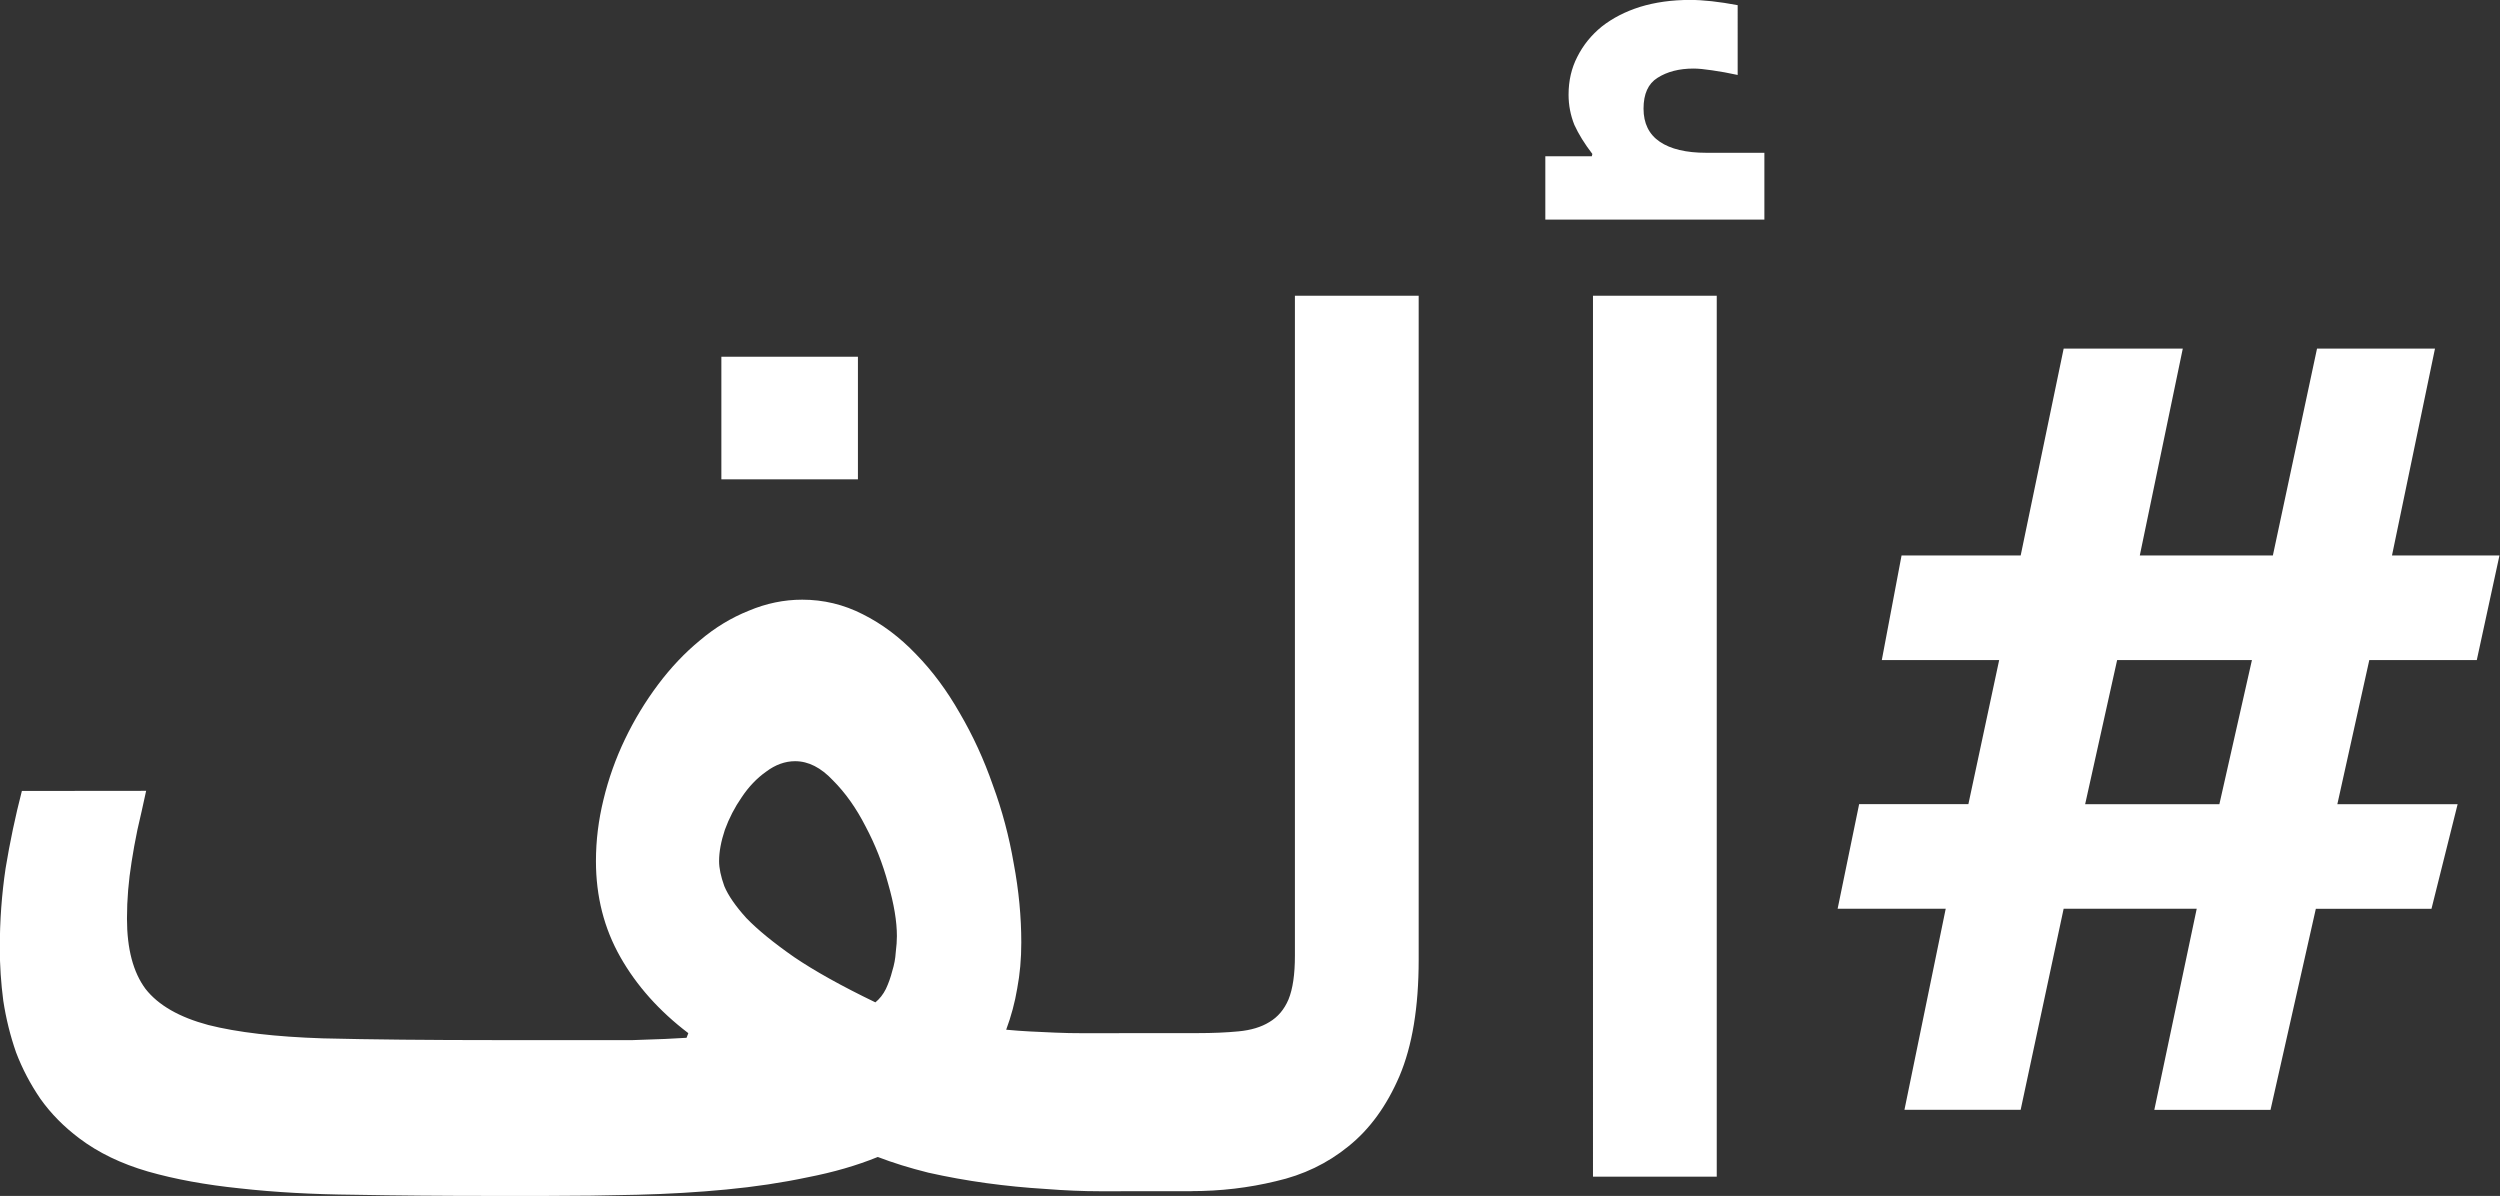 <?xml version="1.0" encoding="UTF-8" standalone="no"?>
<svg
   xmlns:osb="http://www.openswatchbook.org/uri/2009/osb"
   xmlns:dc="http://purl.org/dc/elements/1.1/"
   xmlns:cc="http://creativecommons.org/ns#"
   xmlns:rdf="http://www.w3.org/1999/02/22-rdf-syntax-ns#"
   xmlns:svg="http://www.w3.org/2000/svg"
   xmlns="http://www.w3.org/2000/svg"
   xmlns:xlink="http://www.w3.org/1999/xlink"
   xmlns:sodipodi="http://sodipodi.sourceforge.net/DTD/sodipodi-0.dtd"
   xmlns:inkscape="http://www.inkscape.org/namespaces/inkscape"
   width="113.526"
   height="54.309"
   viewBox="0 0 113.526 54.309"
   version="1.1"
   id="SVGRoot"
   sodipodi:docname="logo.svg"
   inkscape:version="1.0.1 (3bc2e813f5, 2020-09-07)"
   inkscape:export-filename="/home/suliman/alificon128.png"
   inkscape:export-xdpi="96"
   inkscape:export-ydpi="96">
  <rect x="0" y="0" width="113.526" height="54.309" fill="#333333" stroke="none"/>
  <defs
     id="defs119">
    <linearGradient
       id="linearGradient852"
       osb:paint="solid">
      <stop
         style="stop-color:#c2e7ff;stop-opacity:1;"
         offset="0"
         id="stop850" />
    </linearGradient>
    <rect
       x="120"
       y="20"
       width="115"
       height="85"
       id="rect137" />
    <radialGradient
       inkscape:collect="always"
       xlink:href="#linearGradient852"
       id="radialGradient866"
       cx="166.78"
       cy="37.095"
       fx="166.78"
       fy="37.095"
       r="46"
       gradientTransform="matrix(1,0,0,0.449,0,20.451)"
       gradientUnits="userSpaceOnUse" />
  </defs>
  <sodipodi:namedview
     id="base"
     pagecolor="#ffffff"
     bordercolor="#666666"
     borderopacity="1.0"
     inkscape:pageopacity="0.0"
     inkscape:pageshadow="2"
     inkscape:zoom="3.959798"
     inkscape:cx="26.19374"
     inkscape:cy="41.185574"
     inkscape:document-units="px"
     inkscape:current-layer="layer1"
     inkscape:document-rotation="0"
     showgrid="true"
     inkscape:window-width="1360"
     inkscape:window-height="705"
     inkscape:window-x="-8"
     inkscape:window-y="-8"
     inkscape:window-maximized="1"
     fit-margin-top="0"
     fit-margin-left="0"
     fit-margin-right="0"
     fit-margin-bottom="0"
     inkscape:pagecheckerboard="false">
    <inkscape:grid
       type="xygrid"
       id="grid128"
       originx="-4.375"
       originy="-29.605" />
  </sodipodi:namedview>
  <g
     inkscape:label="طبقة 1"
     inkscape:groupmode="layer"
     id="layer1"
     transform="translate(-4.375,-29.605)">
    <g
       aria-label="ألف#"
       transform="matrix(1.351,0,0,1.351,-161.005,7.34)"
       id="text135"
       style="font-style:normal;font-variant:normal;font-weight:bold;font-stretch:normal;font-size:40px;line-height:1.25;font-family:'Noto Sans Arabic UI';-inkscape-font-specification:'Noto Sans Arabic UI Bold';white-space:pre;shape-inside:url(#rect137);mix-blend-mode:normal;fill:#ffffff;fill-opacity:1;stroke:none;stroke-width:1;stroke-miterlimit:4;stroke-dasharray:none;stroke-opacity:1">
      <path
         id="path858"
         style="font-style:normal;font-variant:normal;font-weight:bold;font-stretch:normal;font-family:'Noto Sans Arabic UI';-inkscape-font-specification:'Noto Sans Arabic UI Bold';fill:#ffffff;fill-opacity:1;stroke:none;stroke-width:1;stroke-miterlimit:4;stroke-dasharray:none;stroke-opacity:1"
         d="m 206.426,35.151 -0.762,3.516 h -3.613 l -1.074,4.844 h 4.043 l -0.879,3.516 h -3.887 l -1.523,6.758 h -3.906 L 196.25,47.026 h -4.473 l -1.445,6.758 h -3.906 l 1.387,-6.758 h -3.633 l 0.723,-3.516 h 3.672 l 1.035,-4.844 h -3.945 l 0.664,-3.516 h 4.004 l 1.445,-6.953 h 4.004 l -1.445,6.953 h 4.473 l 1.484,-6.953 h 3.965 l -1.445,6.953 z m -8.32,3.516 h -4.531 L 192.5,43.511 h 4.512 z m -70.781,4.395 q -0.156,0.723 -0.293,1.309 -0.117,0.566 -0.195,1.074 -0.078,0.488 -0.117,0.957 -0.039,0.469 -0.039,0.957 0,1.523 0.625,2.363 0.645,0.82 2.109,1.211 1.465,0.371 3.848,0.449 2.383,0.059 5.879,0.059 1.68,0 2.754,0 1.094,0 1.777,0 0.703,-0.02 1.094,-0.039 0.41,-0.02 0.723,-0.039 l 0.059,-0.156 q -1.465,-1.113 -2.285,-2.559 -0.82,-1.445 -0.82,-3.223 0,-1.035 0.254,-2.07 0.254,-1.055 0.723,-2.031 0.469,-0.977 1.113,-1.836 0.645,-0.859 1.406,-1.484 0.762,-0.645 1.641,-0.996 0.879,-0.371 1.797,-0.371 1.074,0 2.031,0.488 0.977,0.488 1.797,1.348 0.82,0.84 1.465,1.973 0.664,1.133 1.113,2.422 0.469,1.27 0.703,2.637 0.254,1.348 0.254,2.656 0,0.82 -0.137,1.543 -0.117,0.703 -0.371,1.387 0.41,0.039 0.801,0.059 0.391,0.02 0.84,0.039 0.449,0.02 0.977,0.02 0.547,0 1.23,0 v 5.312 h -0.684 q -0.859,0 -1.855,-0.078 -0.977,-0.059 -1.973,-0.195 -0.996,-0.137 -1.953,-0.352 -0.938,-0.234 -1.699,-0.527 -1.055,0.43 -2.363,0.684 -1.289,0.273 -2.734,0.41 -1.426,0.137 -2.988,0.176 -1.543,0.039 -3.086,0.039 h -1.816 q -2.5,0 -4.609,-0.039 -2.109,-0.02 -3.848,-0.215 -1.719,-0.176 -3.086,-0.566 -1.348,-0.391 -2.305,-1.113 -0.781,-0.586 -1.309,-1.328 -0.508,-0.742 -0.82,-1.562 -0.293,-0.84 -0.43,-1.738 -0.117,-0.898 -0.117,-1.777 0,-1.367 0.195,-2.676 0.215,-1.309 0.547,-2.598 z m 21.816,-0.996 q -0.508,0 -0.977,0.352 -0.469,0.332 -0.82,0.859 -0.352,0.508 -0.566,1.094 -0.195,0.586 -0.195,1.055 0,0.352 0.176,0.84 0.195,0.469 0.742,1.074 0.566,0.586 1.602,1.309 1.035,0.703 2.734,1.523 0.215,-0.176 0.352,-0.449 0.137,-0.293 0.215,-0.605 0.098,-0.312 0.117,-0.625 0.039,-0.312 0.039,-0.547 0,-0.742 -0.293,-1.758 -0.273,-1.016 -0.762,-1.934 -0.469,-0.918 -1.094,-1.543 -0.605,-0.645 -1.27,-0.645 z M 151.25,32.593 h -4.59 V 28.472 H 151.25 Z m 11.211,23.926 h -2.383 q -0.684,0 -1.016,-0.703 -0.352,-0.723 -0.352,-1.953 0,-1.23 0.352,-1.934 0.332,-0.723 1.016,-0.723 h 2.578 q 0.781,0 1.387,-0.059 0.625,-0.059 1.035,-0.312 0.43,-0.254 0.645,-0.762 0.215,-0.527 0.215,-1.465 v -22.188 h 4.16 v 22.324 q 0,2.383 -0.645,3.906 -0.645,1.504 -1.719,2.363 -1.055,0.859 -2.441,1.172 -1.367,0.332 -2.832,0.332 z m 13.496,-0.488 V 26.421 h 4.16 v 29.609 z m 4.863,-37.031 q -0.449,-0.098 -0.859,-0.156 -0.391,-0.059 -0.625,-0.059 -0.723,0 -1.211,0.312 -0.469,0.293 -0.469,1.035 0,0.742 0.547,1.113 0.547,0.371 1.562,0.371 h 1.953 v 2.246 h -7.363 v -2.129 h 1.562 l 0.019,-0.078 q -0.391,-0.508 -0.605,-0.977 -0.195,-0.488 -0.195,-1.016 0,-0.703 0.293,-1.27 0.293,-0.586 0.82,-1.016 0.547,-0.43 1.289,-0.664 0.762,-0.234 1.68,-0.234 0.664,0 1.602,0.176 z" />
    </g>
  </g>
</svg>
